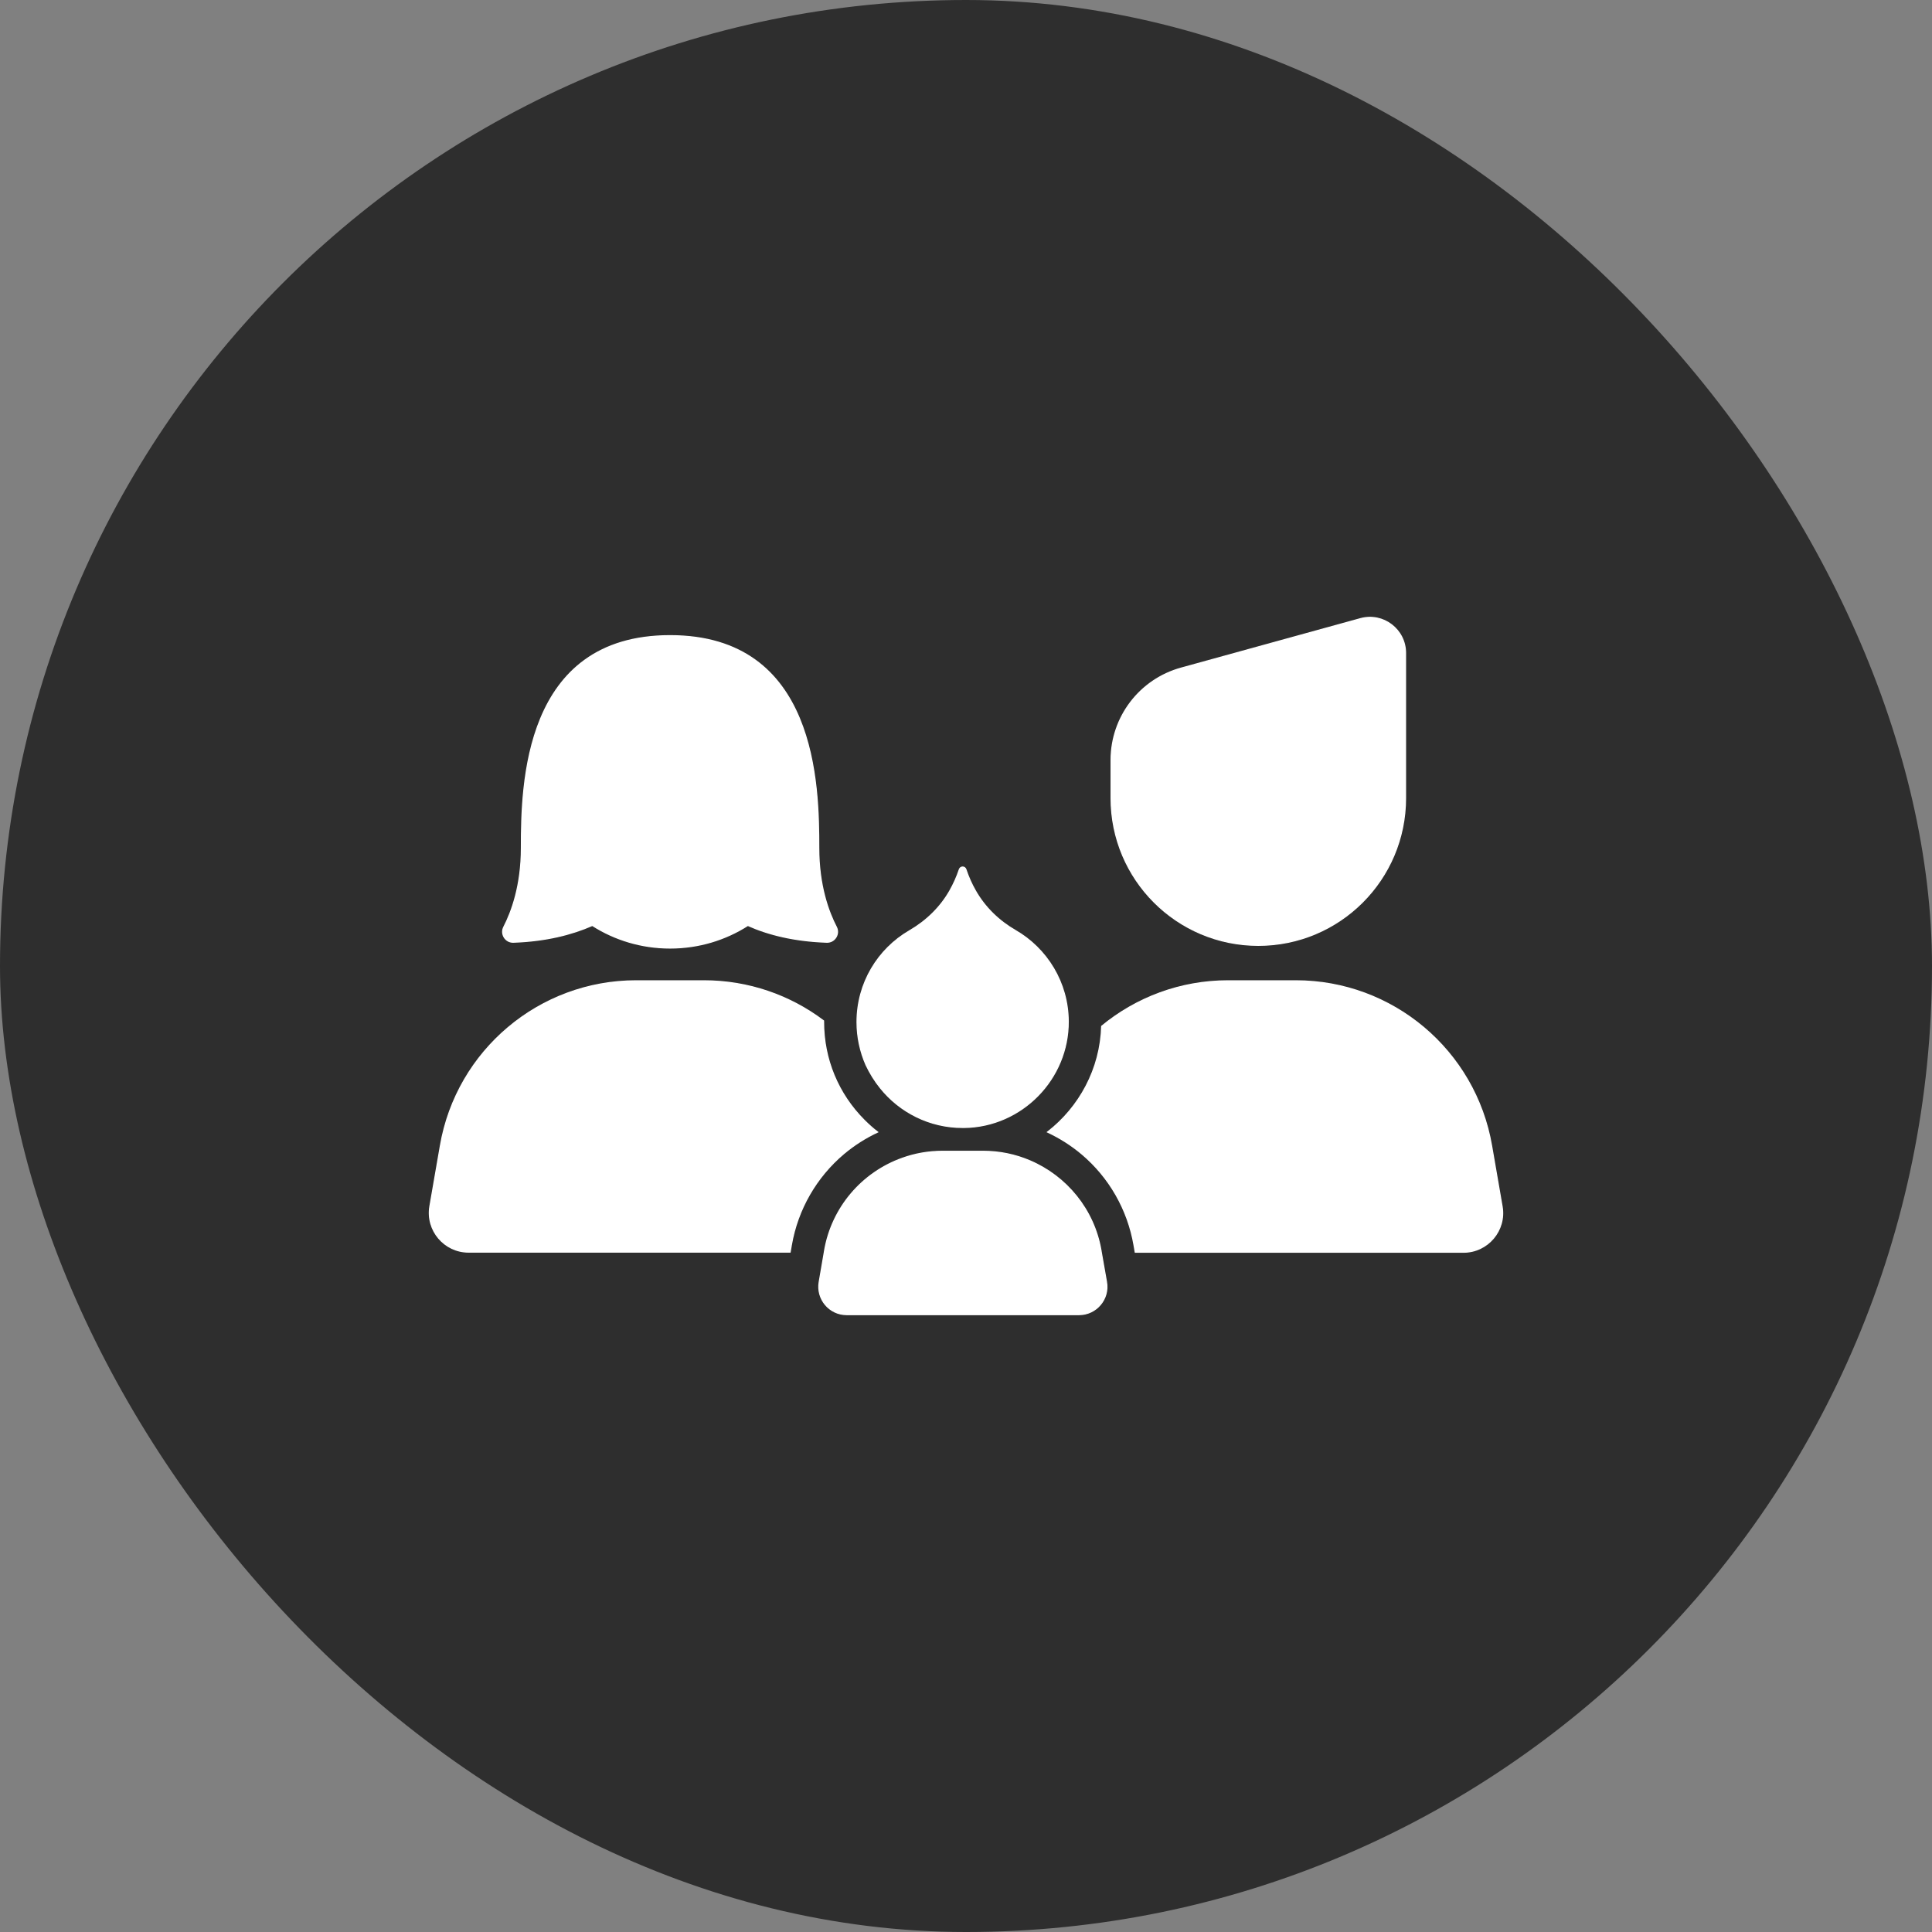 <!DOCTYPE svg PUBLIC "-//W3C//DTD SVG 1.1//EN" "http://www.w3.org/Graphics/SVG/1.1/DTD/svg11.dtd">
<!-- Uploaded to: SVG Repo, www.svgrepo.com, Transformed by: SVG Repo Mixer Tools -->
<svg fill="#ffffff" version="1.1" id="Capa_1" xmlns="http://www.w3.org/2000/svg" xmlns:xlink="http://www.w3.org/1999/xlink" width="64px" height="64px" viewBox="-383.77 -383.77 1726.95 1726.95" xml:space="preserve" stroke="#ffffff">
<rect x="-383.77" y="-383.77" width="1726.95" height="1726.95" fill="#808080" stroke="none"/>
<g id="SVGRepo_bgCarrier" stroke-width="0">
<rect x="-383.77" y="-383.77" width="1726.95" height="1726.95" rx="863.475" fill="#2e2e2e" strokewidth="0"/>
</g>
<g id="SVGRepo_tracerCarrier" stroke-linecap="round" stroke-linejoin="round"/>
<g id="SVGRepo_iconCarrier"> <g> <g> <path d="M75.194,458.44c28.9-1,52-6.899,70.5-15c20.1,12.8,43.9,20.2,69.5,20.2s49.4-7.4,69.5-20.2c18.4,8.2,41.5,14,70.5,15 c7.1,0.3,11.899-7.3,8.6-13.6c-7-13.5-15.7-37-15.7-70.6c0-56.2-1.899-189.8-132.9-189.8c-131,0-132.9,133.6-132.9,189.8 c0,33.5-8.7,57-15.7,70.6C63.294,451.14,68.094,458.74,75.194,458.44z"/> <path d="M35.094,735.439h287.4l1.1-6.399c5.5-31.801,22.101-60.7,46.7-81.5c9.3-7.801,19.5-14.301,30.4-19.4 c-4.2-3.2-8.101-6.7-11.9-10.5c-23.5-23.5-36.4-54.7-36.4-87.9c0-0.3,0-0.699,0-1c-29.899-22.6-67.1-35.8-107-35.8h-60.5 c-86.4,0-160.3,62.2-175,147.4l-9.4,54.2C-3.105,715.939,13.395,735.439,35.094,735.439z"/> <path d="M949.495,640.34c-14.7-85.2-88.601-147.4-175-147.4h-60.5c-42.601,0-82.101,15.101-113,40.601 c-1.101,38.3-19.9,72.5-48.4,94.6c10.9,5.1,21.2,11.6,30.601,19.5c24.699,20.8,41.199,49.7,46.699,81.5l1.101,6.4h293.399 c21.7,0,38.2-19.601,34.5-40.9L949.495,640.34z"/> <path d="M600.595,735.439l-0.2-1.3c-6.3-36.8-31-66.4-63.6-80.3c-12.9-5.5-27-8.5-41.7-8.5h-36.4c-12.601,0-24.801,2.2-36.101,6.3 c-35.399,12.7-62.6,43.6-69.3,82.5l-0.2,1.3l-4.6,26.7c-2.601,15.3,9.1,29.2,24.6,29.2h207.601c15.5,0,27.3-14,24.6-29.2 L600.595,735.439z"/> <path d="M403.195,588.739c17.3,21.5,43.8,35.301,73.6,35.301c0.4,0,0.9,0,1.3,0c51.5-0.7,93.3-43.4,93-94.9 c-0.2-34.7-19.2-65-47.3-81.2c-14.9-8.6-27.4-20.8-35.8-35.7c-3.2-5.6-6.101-12-8.401-18.899c-0.5-1.4-1.7-2.101-2.899-2.101 c-1.2,0-2.4,0.7-2.9,2.101c-2.3,6.899-5.2,13.2-8.4,18.899c-8.5,15.101-21.199,27.301-36.199,36 c-28.101,16.301-46.9,46.7-46.9,81.6c0,13.6,2.9,26.5,8,38.2C393.794,575.439,398.094,582.439,403.195,588.739z"/> <path d="M740.995,461.24c72.7,0,131.6-58.899,131.6-131.6v-129.7c0-21-20-36.3-40.3-30.7l-160.3,44.2 c-37,10.2-62.601,43.8-62.601,82.2v34C609.395,402.34,668.295,461.24,740.995,461.24z"/> </g> </g> </g>
</svg>